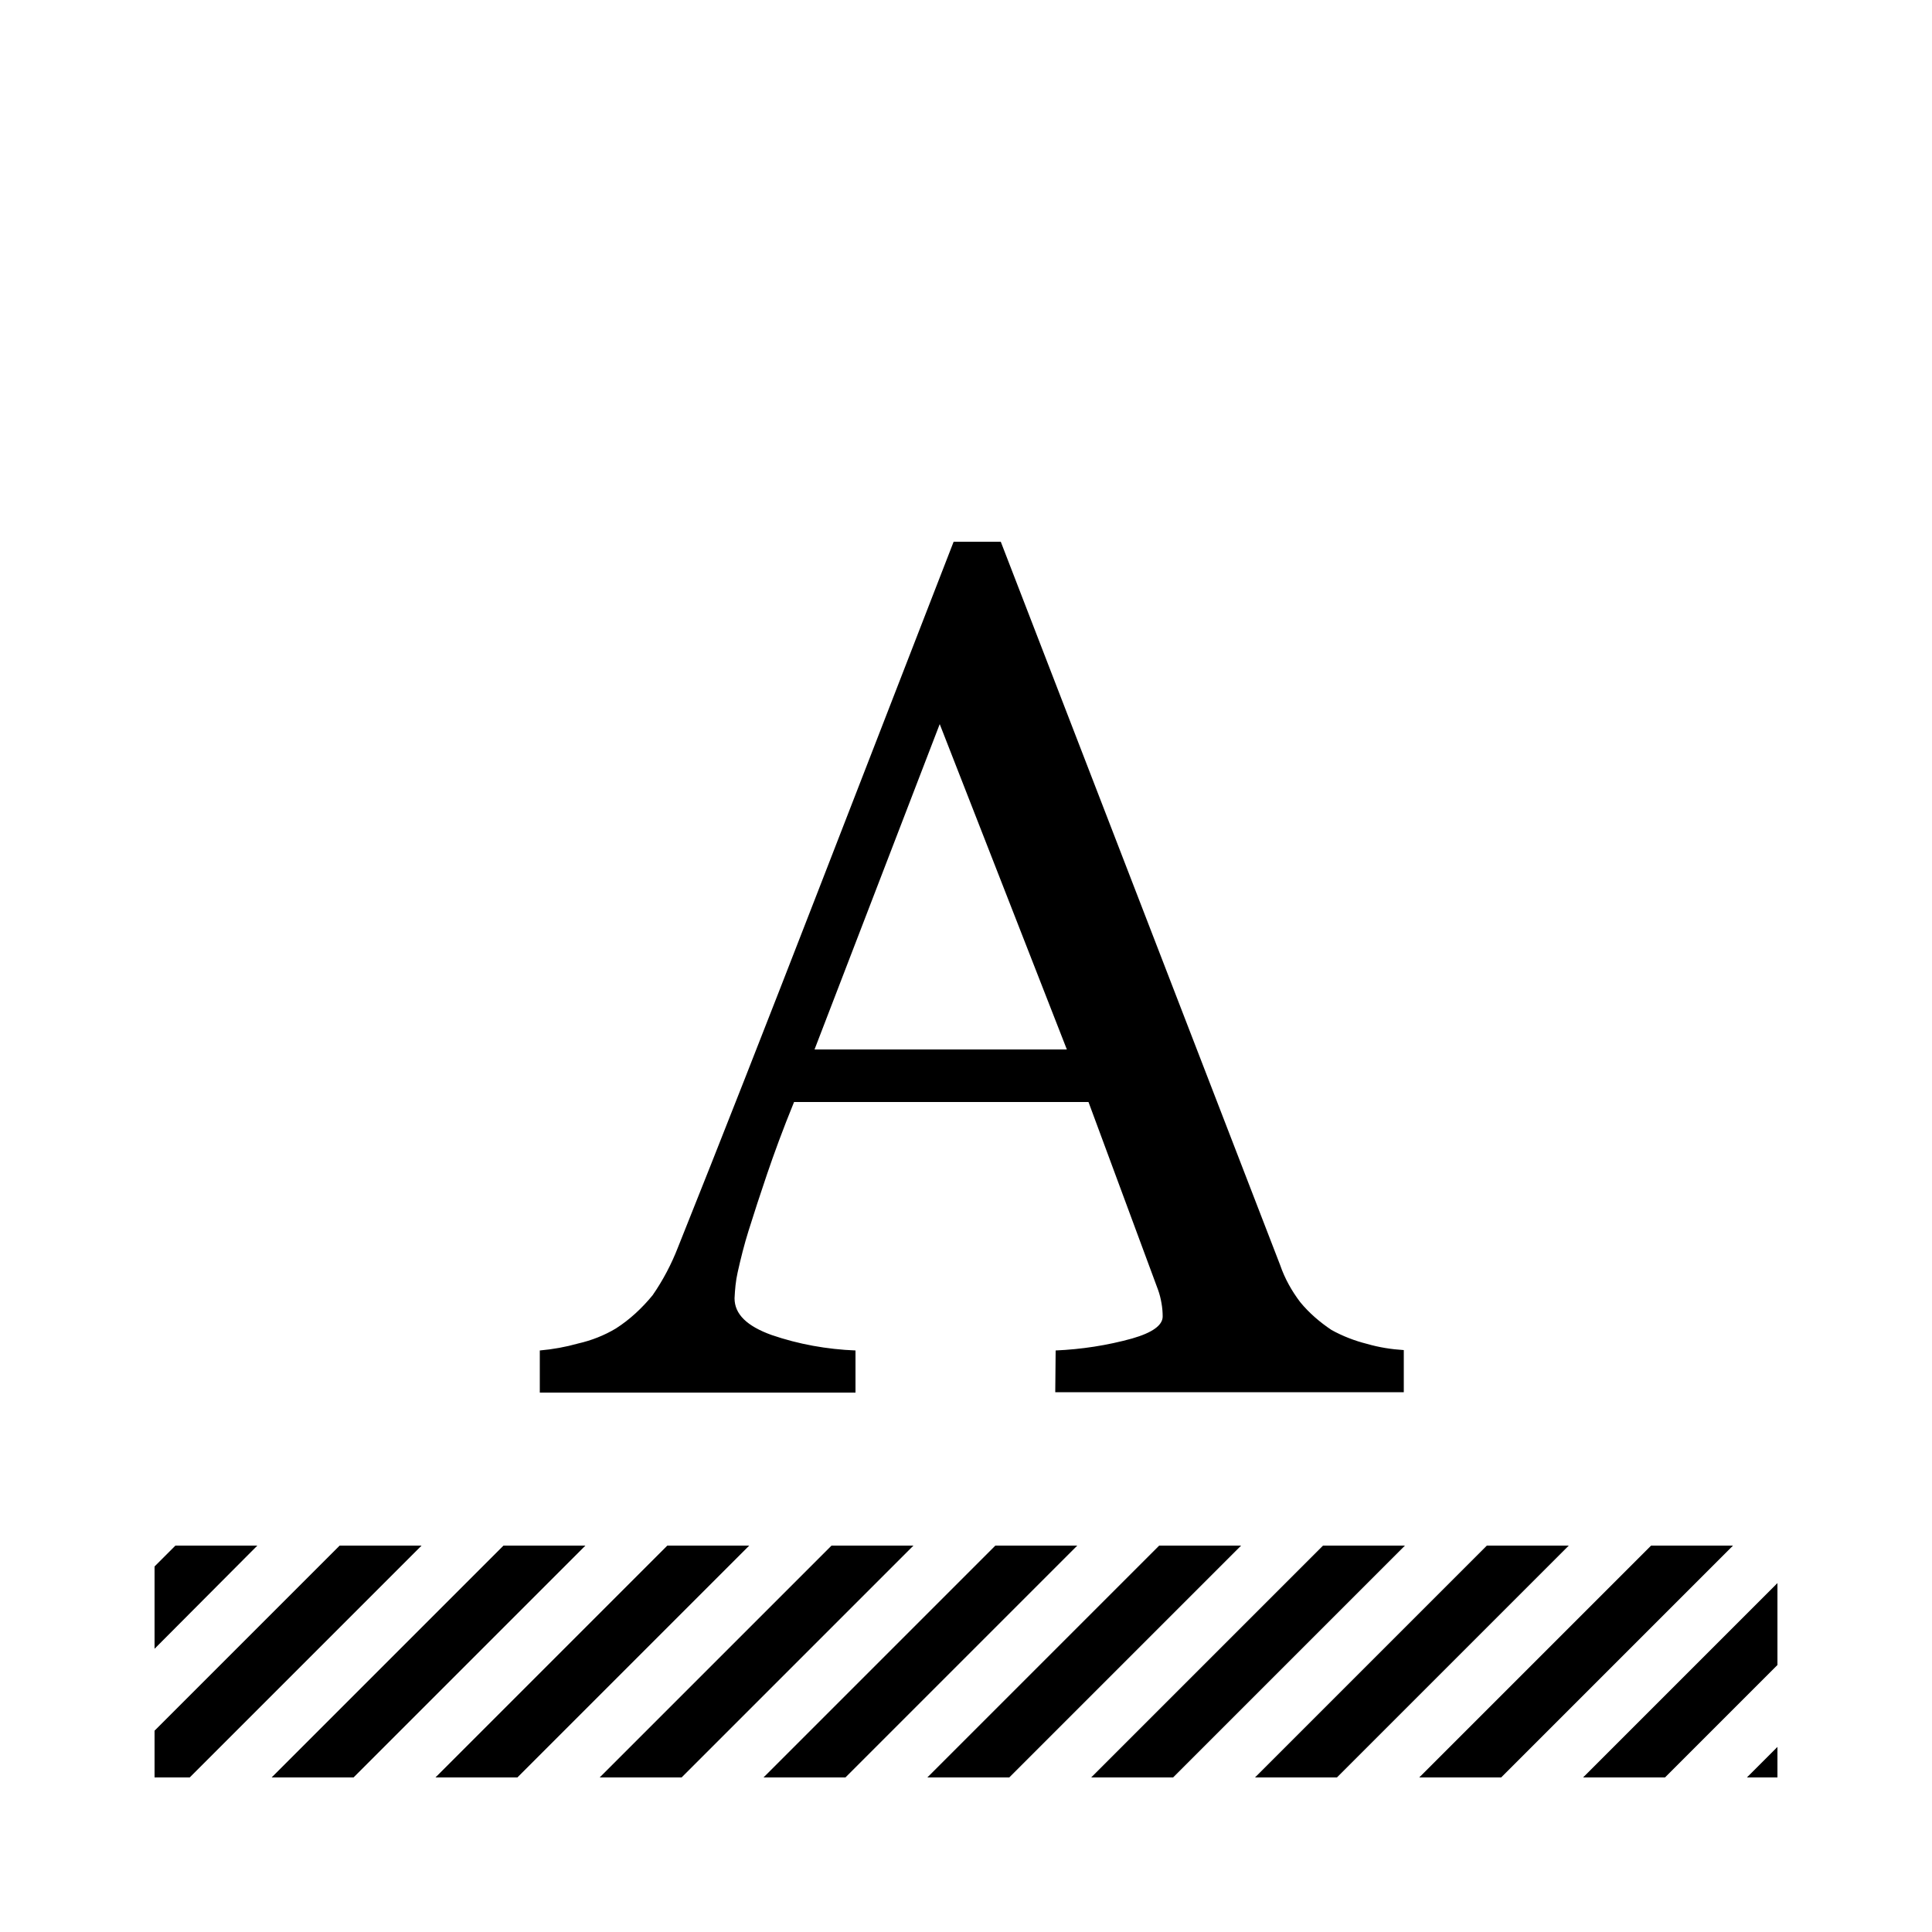<?xml version="1.0" encoding="utf-8"?>
<!-- Generator: Adobe Illustrator 24.3.0, SVG Export Plug-In . SVG Version: 6.00 Build 0)  -->
<svg version="1.1" id="Layer_1" xmlns="http://www.w3.org/2000/svg" xmlns:xlink="http://www.w3.org/1999/xlink" x="0px" y="0px"
	 viewBox="0 0 500 500" style="enable-background:new 0 0 500 500;" xml:space="preserve">
<path id="Artboard_1" d="M452.1,460l7.9-7.9v7.9H452.1z M409.7,460l50.3-50.3v21.2L430.9,460H409.7z M367.3,460l60-60h21.2l-60,60
	H367.3L367.3,460z M324.8,460l60-60h21.2l-60,60H324.8L324.8,460z M282.4,460l60-60h21.2l-60,60H282.4L282.4,460z M273.2,349.5
	c6.7-0.3,13.3-1.3,19.8-3.1c5.2-1.5,7.9-3.4,7.9-5.7c0-1.1-0.1-2.3-0.3-3.4c-0.2-1.2-0.5-2.4-0.9-3.5l-18-48.6h-76.2
	c-2.9,7.1-5.2,13.4-7,18.7s-3.4,10.2-4.8,14.7c-1.1,3.5-2,7.1-2.8,10.7c-0.5,2.2-0.7,4.5-0.8,6.7c0,4.1,3.2,7.2,9.6,9.5
	c7,2.4,14.3,3.7,21.7,4v10.9h-81.7v-10.9c3.4-0.3,6.7-0.9,9.9-1.8c3.5-0.8,6.8-2.1,9.8-3.9c3.6-2.3,6.8-5.3,9.5-8.6
	c2.7-3.9,4.9-8.1,6.6-12.5c10.9-27.2,22.9-57.8,36.1-91.8c13.2-34,24.9-64.2,35.2-90.7h12.2l72.3,187.2c1.2,3.5,3,6.7,5.2,9.6
	c2.3,2.8,5.1,5.2,8.1,7.2c2.9,1.6,6,2.8,9.2,3.6c3.1,0.9,6.3,1.4,9.5,1.6v10.9h-90.2L273.2,349.5L273.2,349.5z M243.2,187.4
	l-32.4,84.2h65.3L243.2,187.4z M91.5,460H70.3l60-60h21.2L91.5,460z M40,460v-12.1L87.9,400h21.2l-60,60H40z M40,405.4l5.4-5.4h21.2
	L40,426.7V405.4z M193.9,400l-60,60h-21.2l60-60H193.9z M236.4,400l-60,60h-21.2l60-60H236.4z M278.8,400l-60,60h-21.2l60-60H278.8z
	 M321.2,400l-60,60H240l60-60H321.2L321.2,400z"/>
</svg>
